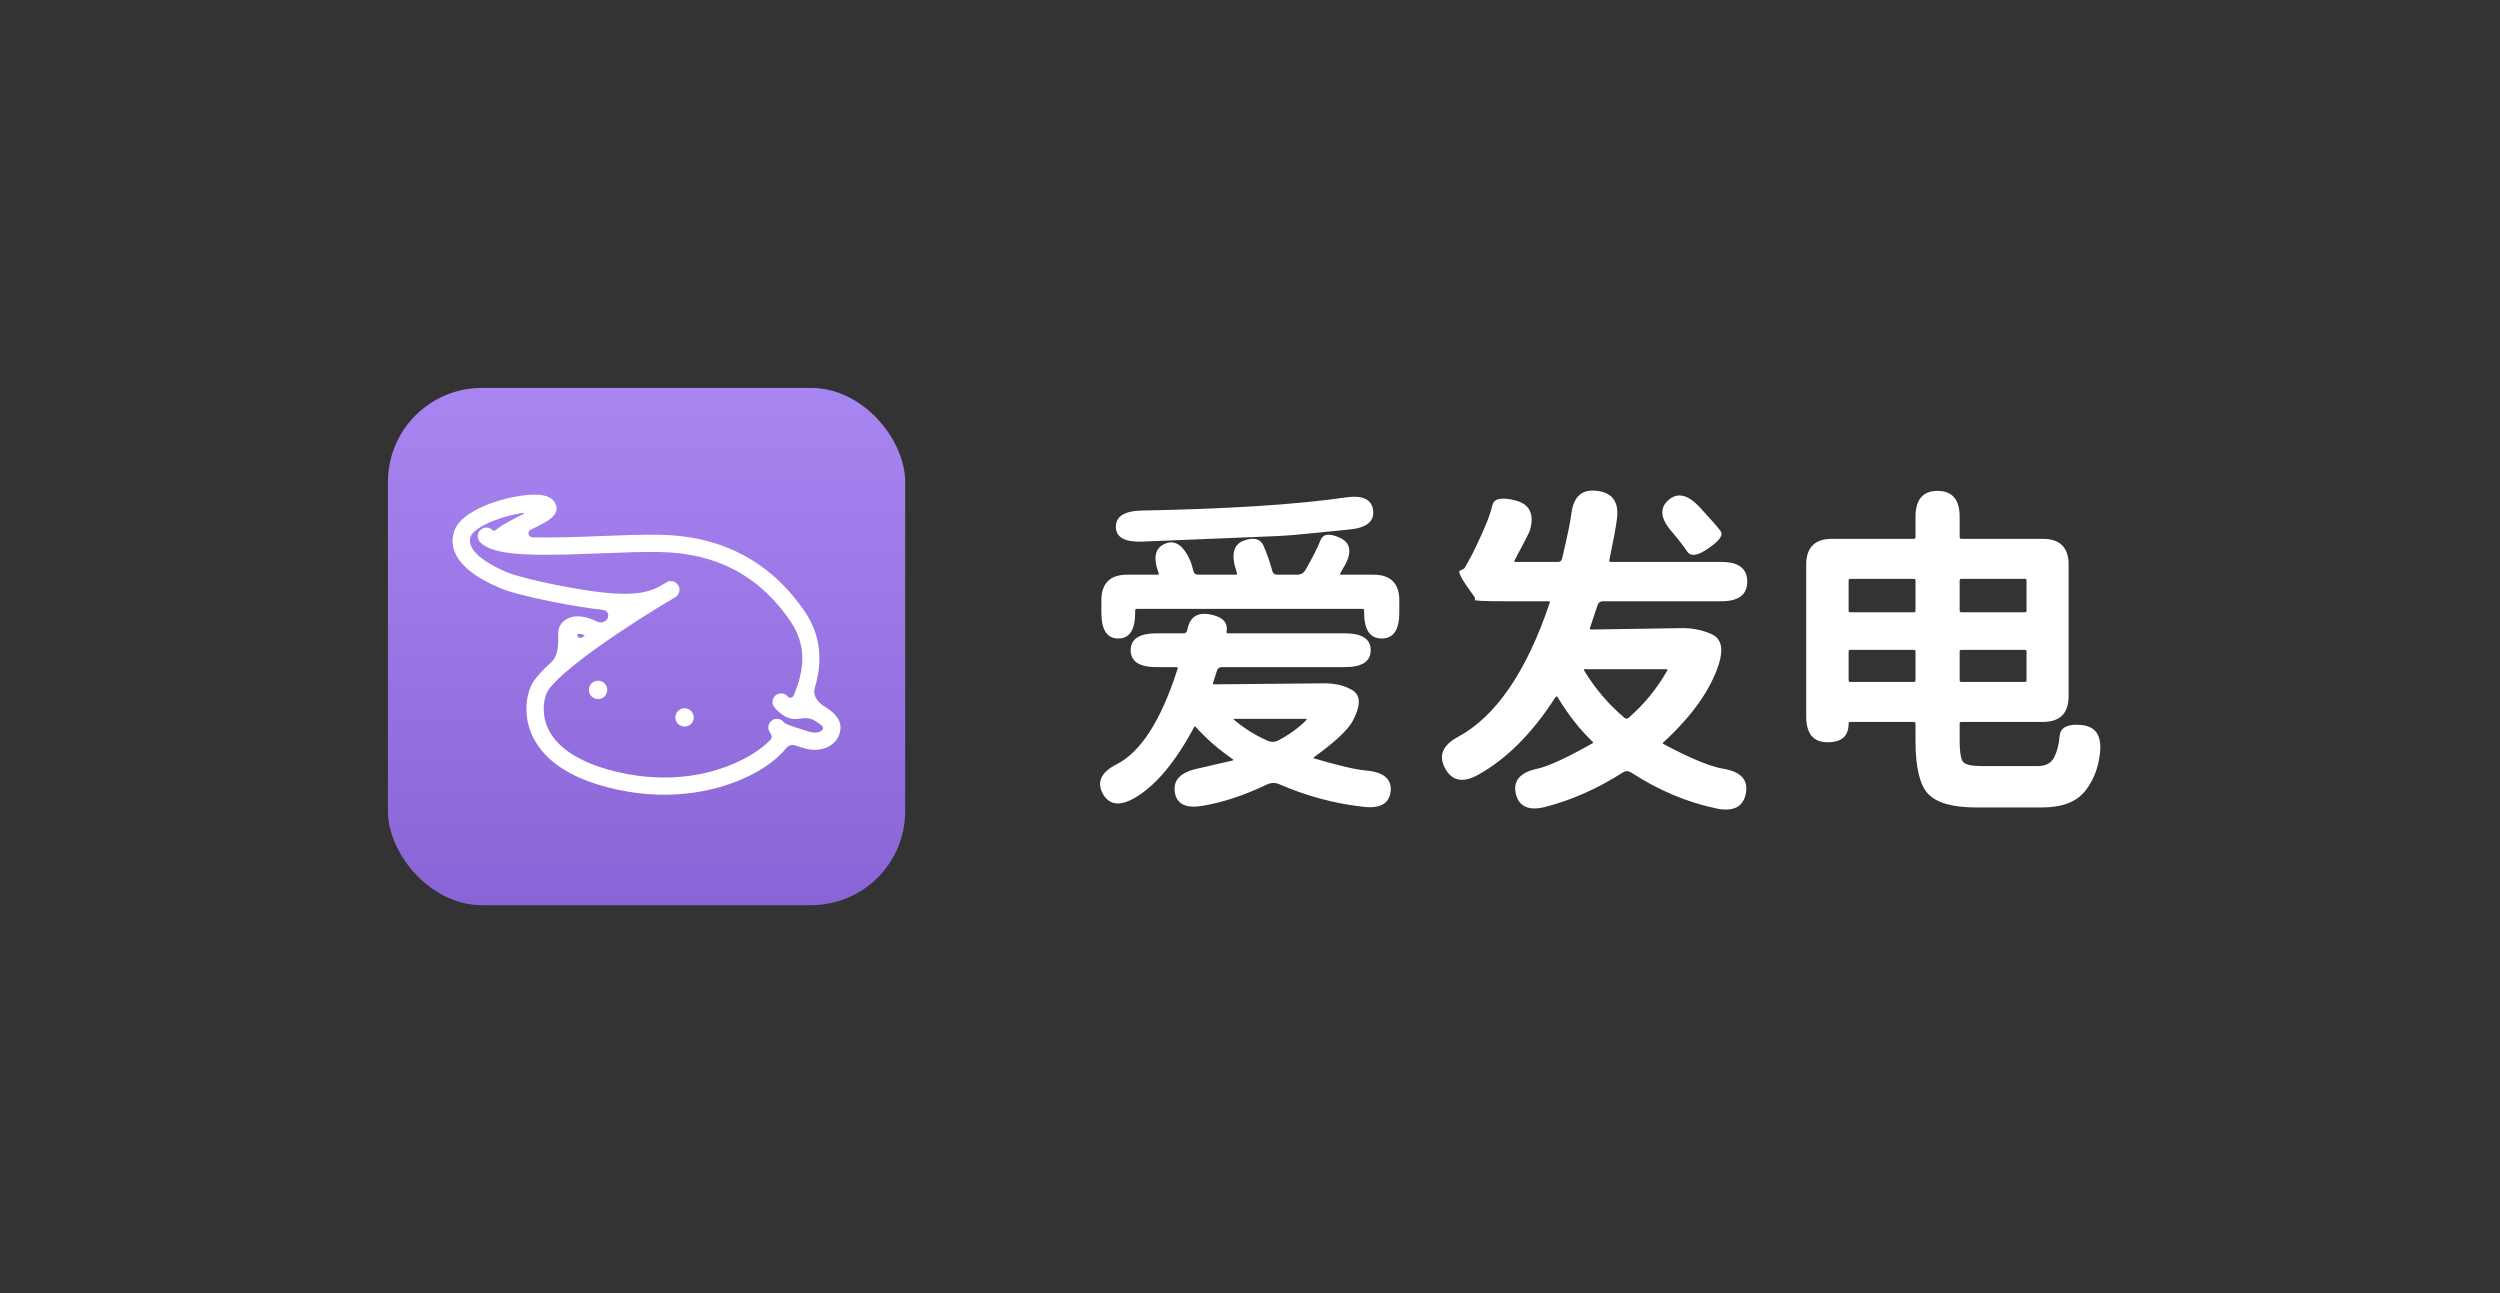 <svg xmlns="http://www.w3.org/2000/svg" width="464" height="240" fill="none" viewBox="0 0 464 240"><rect x="0" y="0" width="464" height="240" fill="#333333" stroke="none"/><rect width="96" height="96" x="72" y="72" fill="url(#paint0_linear)" rx="17.438"/><path fill="#fff" fill-rule="evenodd" d="M111 126.341C110.058 126.341 109.297 127.101 109.297 128.042C109.297 128.985 110.058 129.746 111 129.746C111.941 129.746 112.702 128.985 112.702 128.042C112.702 127.101 111.941 126.341 111 126.341" clip-rule="evenodd"/><path fill="#fff" fill-rule="evenodd" d="M127.054 131.449C126.113 131.449 125.352 132.209 125.352 133.15C125.352 134.093 126.113 134.854 127.054 134.854C127.996 134.854 128.757 134.093 128.757 133.15C128.757 132.209 127.996 131.449 127.054 131.449" clip-rule="evenodd"/><path fill="#fff" fill-rule="evenodd" d="M152.256 135.749C151.688 136.033 150.872 136.048 150.118 135.788C149.61 135.608 149.061 135.439 148.514 135.271C147.499 134.961 145.803 134.444 145.481 134.053C144.951 133.346 143.945 133.206 143.238 133.739C142.531 134.271 142.39 135.273 142.924 135.98V135.98C143.227 136.389 143.348 136.932 143.001 137.304C139.719 140.826 129.401 146.517 115.191 143.412C108.343 141.915 103.734 139.181 101.858 135.51C100.506 132.857 100.814 130.126 101.461 128.642C103.321 124.778 116.75 115.881 125.324 110.843C126.084 110.392 126.338 109.412 125.89 108.649C125.441 107.889 124.418 107.583 123.698 108.081C123.497 108.199 123.153 108.402 122.694 108.677C119.607 110.525 115.655 110.337 112.075 109.986V109.986C107.617 109.544 97.315 107.577 93.987 106.17C91.604 105.162 86.193 102.492 87.392 99.487C87.669 98.787 88.974 97.653 91.802 96.572C93.684 95.854 95.557 95.414 97.088 95.189C97.223 95.169 97.275 95.346 97.153 95.406V95.406C95.344 96.284 93.381 97.26 91.98 98.399C91.819 98.529 91.577 98.565 91.431 98.419V98.419C90.822 97.783 89.818 97.736 89.169 98.368C88.528 98.979 88.504 99.993 89.118 100.632C89.688 101.23 90.531 101.68 91.606 102.024C91.646 102.037 91.683 102.056 91.723 102.065C95.457 103.214 102.095 103.071 111.455 102.699C115.49 102.541 119.3 102.392 122.479 102.454C133.015 102.663 140.933 106.853 146.688 115.266C149.99 120.094 149.094 124.855 147.313 129.068C147.121 129.523 146.542 129.667 146.23 129.284V129.284C145.677 128.595 144.654 128.498 143.981 129.03C143.289 129.583 143.174 130.589 143.725 131.281C144.05 131.691 145.72 133.611 147.79 133.447C147.828 133.449 147.862 133.445 147.901 133.443C147.963 133.434 148.027 133.445 148.093 133.434C149.507 133.176 150.396 133.244 151.226 133.765C152.326 134.459 152.869 134.874 152.76 135.219C152.696 135.437 152.532 135.593 152.256 135.749M108.569 117.907C108.393 118.037 108.218 118.165 108.044 118.293C107.806 118.469 107.418 118.382 107.234 118.149V118.149C107.01 117.866 107.223 117.576 107.58 117.634C107.875 117.682 108.213 117.78 108.569 117.907M152.769 130.954V130.954C151.674 130.261 150.833 128.952 151.21 127.713C152.49 123.499 152.754 118.464 149.332 113.457C143.044 104.258 134.028 99.478 122.541 99.25C119.269 99.186 115.411 99.338 111.329 99.5C107.56 99.649 102.798 99.835 98.85 99.727C98.003 99.704 97.785 98.659 98.548 98.289V98.289C101.564 96.822 103.939 95.679 103.153 93.652C102.741 92.469 101.512 91.848 99.494 91.803C95.246 91.707 86.065 94.163 84.414 98.304C83.485 100.636 83.331 105.138 92.74 109.117C96.61 110.757 107.542 112.756 111.761 113.175C111.815 113.18 111.869 113.186 111.923 113.191C113.039 113.313 113.245 114.655 112.317 115.286V115.286C111.883 115.58 111.312 115.606 110.842 115.374C109.115 114.523 106.749 113.82 104.919 115.067C104.101 115.62 103.636 116.436 103.614 117.365V117.365C103.563 119.324 103.782 121.562 102.33 122.878C100.529 124.511 99.158 126.038 98.548 127.307C97.552 129.588 97.147 133.321 99.005 136.962C101.363 141.584 106.577 144.807 114.505 146.541C124.867 148.803 133.816 146.765 139.737 143.649C142.499 142.196 144.589 140.508 145.862 138.912C146.273 138.397 146.948 138.14 147.576 138.335V138.335C148.082 138.489 148.589 138.643 149.063 138.812C150.631 139.354 152.365 139.282 153.7 138.609C153.723 138.598 153.749 138.583 153.775 138.57C154.781 138.041 155.505 137.191 155.823 136.166C156.677 133.402 154.238 131.875 152.769 130.954" clip-rule="evenodd"/><path fill="#fff" d="M210.624 148.072C207.851 149.693 205.867 149.437 204.672 147.304C203.52 145.128 204.373 143.315 207.232 141.864C211.755 139.56 215.531 133.651 218.56 124.136C218.645 123.923 218.581 123.816 218.368 123.816H214.656C211.456 123.816 209.856 122.771 209.856 120.68C209.856 118.589 211.456 117.544 214.656 117.544H219.648C220.032 117.544 220.267 117.352 220.352 116.968C220.779 114.579 222.165 113.597 224.512 114.024C226.901 114.451 227.947 115.517 227.648 117.224C227.605 117.437 227.691 117.544 227.904 117.544H249.6C252.8 117.544 254.4 118.589 254.4 120.68C254.4 122.771 252.8 123.816 249.6 123.816H226.752C226.283 123.816 225.984 124.051 225.856 124.52L225.152 126.696C225.067 126.909 225.131 127.016 225.344 127.016L245.76 126.824C247.979 126.824 249.792 127.293 251.2 128.232C252.565 129.213 252.523 131.069 251.072 133.8C250.219 135.421 247.829 137.661 243.904 140.52C243.733 140.648 243.755 140.733 243.968 140.776C248.405 142.099 251.627 142.845 253.632 143.016C256.832 143.315 258.325 144.595 258.112 146.856C257.856 149.16 256.149 150.12 252.992 149.736C247.659 149.139 242.496 147.752 237.504 145.576C236.736 145.235 235.968 145.235 235.2 145.576C231.019 147.581 227.051 148.904 223.296 149.544C220.139 150.099 218.389 149.267 218.048 147.048C217.707 144.829 219.051 143.379 222.08 142.696L228.736 141.16C228.949 141.117 228.971 141.032 228.8 140.904C226.197 139.112 223.915 137.128 221.952 134.952C221.824 134.781 221.717 134.781 221.632 134.952C218.133 141.48 214.464 145.853 210.624 148.072ZM235.2 137.448C235.925 137.789 236.629 137.768 237.312 137.384C239.275 136.36 240.981 135.123 242.432 133.672C242.56 133.501 242.517 133.416 242.304 133.416H229.12C228.907 133.416 228.885 133.48 229.056 133.608C230.933 135.187 232.981 136.467 235.2 137.448ZM212.032 100.52C208.789 100.648 207.147 99.752 207.104 97.832C207.061 95.869 208.64 94.845 211.84 94.76C227.925 94.461 240.555 93.651 249.728 92.328C252.885 91.859 254.592 92.648 254.848 94.696C255.104 96.787 253.632 97.981 250.432 98.28L242.048 99.112C240.384 99.283 238.72 99.411 237.056 99.496L212.032 100.52ZM230.848 100.328C232.768 99.645 234.005 100.008 234.56 101.416C235.157 102.781 235.691 104.317 236.16 106.024C236.288 106.451 236.587 106.664 237.056 106.664H240.768C241.451 106.664 241.963 106.365 242.304 105.768C243.669 103.379 244.587 101.565 245.056 100.328C245.525 99.048 246.784 98.899 248.832 99.88C250.837 100.904 250.965 102.803 249.216 105.576L248.768 106.408C248.64 106.579 248.683 106.664 248.896 106.664H254.912C258.112 106.664 259.712 108.264 259.712 111.464V113.704C259.712 116.904 258.624 118.504 256.448 118.504C254.272 118.504 253.184 116.904 253.184 113.704V113.32C253.184 113.107 253.077 113 252.864 113H211.008C210.795 113 210.688 113.107 210.688 113.32V113.704C210.688 116.904 209.643 118.504 207.552 118.504C205.461 118.504 204.416 116.904 204.416 113.704V111.464C204.416 108.264 206.016 106.664 209.216 106.664H214.848C215.061 106.664 215.125 106.557 215.04 106.344C213.973 103.485 214.379 101.672 216.256 100.904C218.091 100.136 219.648 101.203 220.928 104.104C221.056 104.36 221.248 105 221.504 106.024C221.632 106.451 221.909 106.664 222.336 106.664H229.376C229.589 106.664 229.653 106.557 229.568 106.344L229.44 105.896C228.459 102.909 228.928 101.053 230.848 100.328ZM286.912 149.736C283.797 150.547 281.941 149.757 281.344 147.368C280.789 144.936 282.091 143.379 285.248 142.696C287.381 142.227 290.816 140.648 295.552 137.96C295.723 137.875 295.723 137.768 295.552 137.64C293.163 135.336 291.008 132.584 289.088 129.384C288.96 129.213 288.832 129.213 288.704 129.384C284.437 136.04 279.659 140.84 274.368 143.784C271.552 145.363 269.504 144.979 268.224 142.632C266.944 140.285 267.712 138.344 270.528 136.808C277.611 133.011 283.307 124.712 287.616 111.912C287.701 111.699 287.637 111.592 287.424 111.592H279.424C275.541 111.592 273.643 111.507 273.728 111.336C273.856 111.165 273.749 110.867 273.408 110.44C271.317 107.581 270.507 106.067 270.976 105.896C271.445 105.725 271.723 105.576 271.808 105.448C272.576 104.168 273.28 102.845 273.92 101.48C274.645 99.987 275.307 98.515 275.904 97.064C276.331 96.04 276.693 94.931 276.992 93.736C277.291 92.499 278.741 92.221 281.344 92.904C283.989 93.629 284.843 95.528 283.904 98.6C283.861 98.771 282.923 100.584 281.088 104.04C281.003 104.211 281.067 104.296 281.28 104.296H289.152C289.579 104.296 289.835 104.083 289.92 103.656C290.901 99.56 291.477 96.787 291.648 95.336C292.032 92.136 293.632 90.728 296.448 91.112C299.307 91.453 300.523 93.203 300.096 96.36C299.925 97.768 299.456 100.307 298.688 103.976C298.645 104.189 298.731 104.296 298.944 104.296H319.488C322.688 104.296 324.288 105.512 324.288 107.944C324.288 110.376 322.688 111.592 319.488 111.592H297.536C297.024 111.592 296.683 111.827 296.512 112.296L295.104 116.52C295.019 116.733 295.083 116.84 295.296 116.84L312 116.584C314.048 116.541 315.968 116.925 317.76 117.736C319.509 118.589 319.915 120.467 318.976 123.368C317.44 128.104 314.027 132.904 308.736 137.768C308.565 137.896 308.565 138.003 308.736 138.088C313.771 140.776 317.504 142.312 319.936 142.696C323.136 143.251 324.501 144.765 324.032 147.24C323.563 149.757 321.749 150.696 318.592 150.056C313.088 148.904 307.819 146.685 302.784 143.4C302.272 143.059 301.76 143.037 301.248 143.336C296.597 146.323 291.819 148.456 286.912 149.736ZM301.504 133.224C301.76 133.437 302.016 133.437 302.272 133.224C305.131 130.749 307.52 127.827 309.44 124.456C309.525 124.285 309.461 124.2 309.248 124.2H294.144C293.931 124.2 293.888 124.285 294.016 124.456C296.107 127.869 298.603 130.792 301.504 133.224ZM317.12 101.736C315.157 103.144 313.835 103.357 313.152 102.376C312.469 101.352 311.509 100.115 310.272 98.664C308.181 96.275 307.968 94.333 309.632 92.84C311.296 91.347 313.216 91.752 315.392 94.056C317.525 96.36 318.848 97.875 319.36 98.6C319.872 99.325 319.125 100.371 317.12 101.736ZM366.784 149.864C362.389 149.864 359.403 149.011 357.824 147.304C356.288 145.64 355.52 142.376 355.52 137.512V134.312C355.52 134.099 355.413 133.992 355.2 133.992H343.424C343.211 133.992 343.104 134.099 343.104 134.312C343.104 136.616 341.803 137.768 339.2 137.768C336.555 137.768 335.232 136.168 335.232 132.968V104.808C335.232 101.608 336.832 100.008 340.032 100.008H355.2C355.413 100.008 355.52 99.901 355.52 99.688V95.912C355.52 92.712 356.885 91.112 359.616 91.112C362.347 91.112 363.712 92.712 363.712 95.912V99.688C363.712 99.901 363.819 100.008 364.032 100.008H379.136C382.336 100.008 383.936 101.608 383.936 104.808V129.192C383.936 132.392 382.336 133.992 379.136 133.992H364.032C363.819 133.992 363.712 134.099 363.712 134.312V137.576C363.712 139.581 363.925 140.861 364.352 141.416C364.821 141.928 365.931 142.184 367.68 142.184H378.176C379.669 142.184 380.693 141.651 381.248 140.584C381.803 139.475 382.144 138.131 382.272 136.552C382.443 134.973 383.808 134.312 386.368 134.568C388.971 134.824 390.101 136.552 389.76 139.752C389.461 142.483 388.565 144.808 387.072 146.728C385.451 148.819 382.741 149.864 378.944 149.864H366.784ZM343.104 126.248C343.104 126.461 343.211 126.568 343.424 126.568H355.2C355.413 126.568 355.52 126.461 355.52 126.248V120.936C355.52 120.723 355.413 120.616 355.2 120.616H343.424C343.211 120.616 343.104 120.723 343.104 120.936V126.248ZM363.712 126.248C363.712 126.461 363.819 126.568 364.032 126.568H375.808C376.021 126.568 376.128 126.461 376.128 126.248V120.936C376.128 120.723 376.021 120.616 375.808 120.616H364.032C363.819 120.616 363.712 120.723 363.712 120.936V126.248ZM343.104 113.32C343.104 113.533 343.211 113.64 343.424 113.64H355.2C355.413 113.64 355.52 113.533 355.52 113.32V107.752C355.52 107.539 355.413 107.432 355.2 107.432H343.424C343.211 107.432 343.104 107.539 343.104 107.752V113.32ZM363.712 113.32C363.712 113.533 363.819 113.64 364.032 113.64H375.808C376.021 113.64 376.128 113.533 376.128 113.32V107.752C376.128 107.539 376.021 107.432 375.808 107.432H364.032C363.819 107.432 363.712 107.539 363.712 107.752V113.32Z"/><defs><linearGradient id="paint0_linear" x1="120" x2="120" y1="72" y2="168" gradientUnits="userSpaceOnUse"><stop stop-color="#A886F1"/><stop offset="1" stop-color="#8964D6"/></linearGradient></defs></svg>